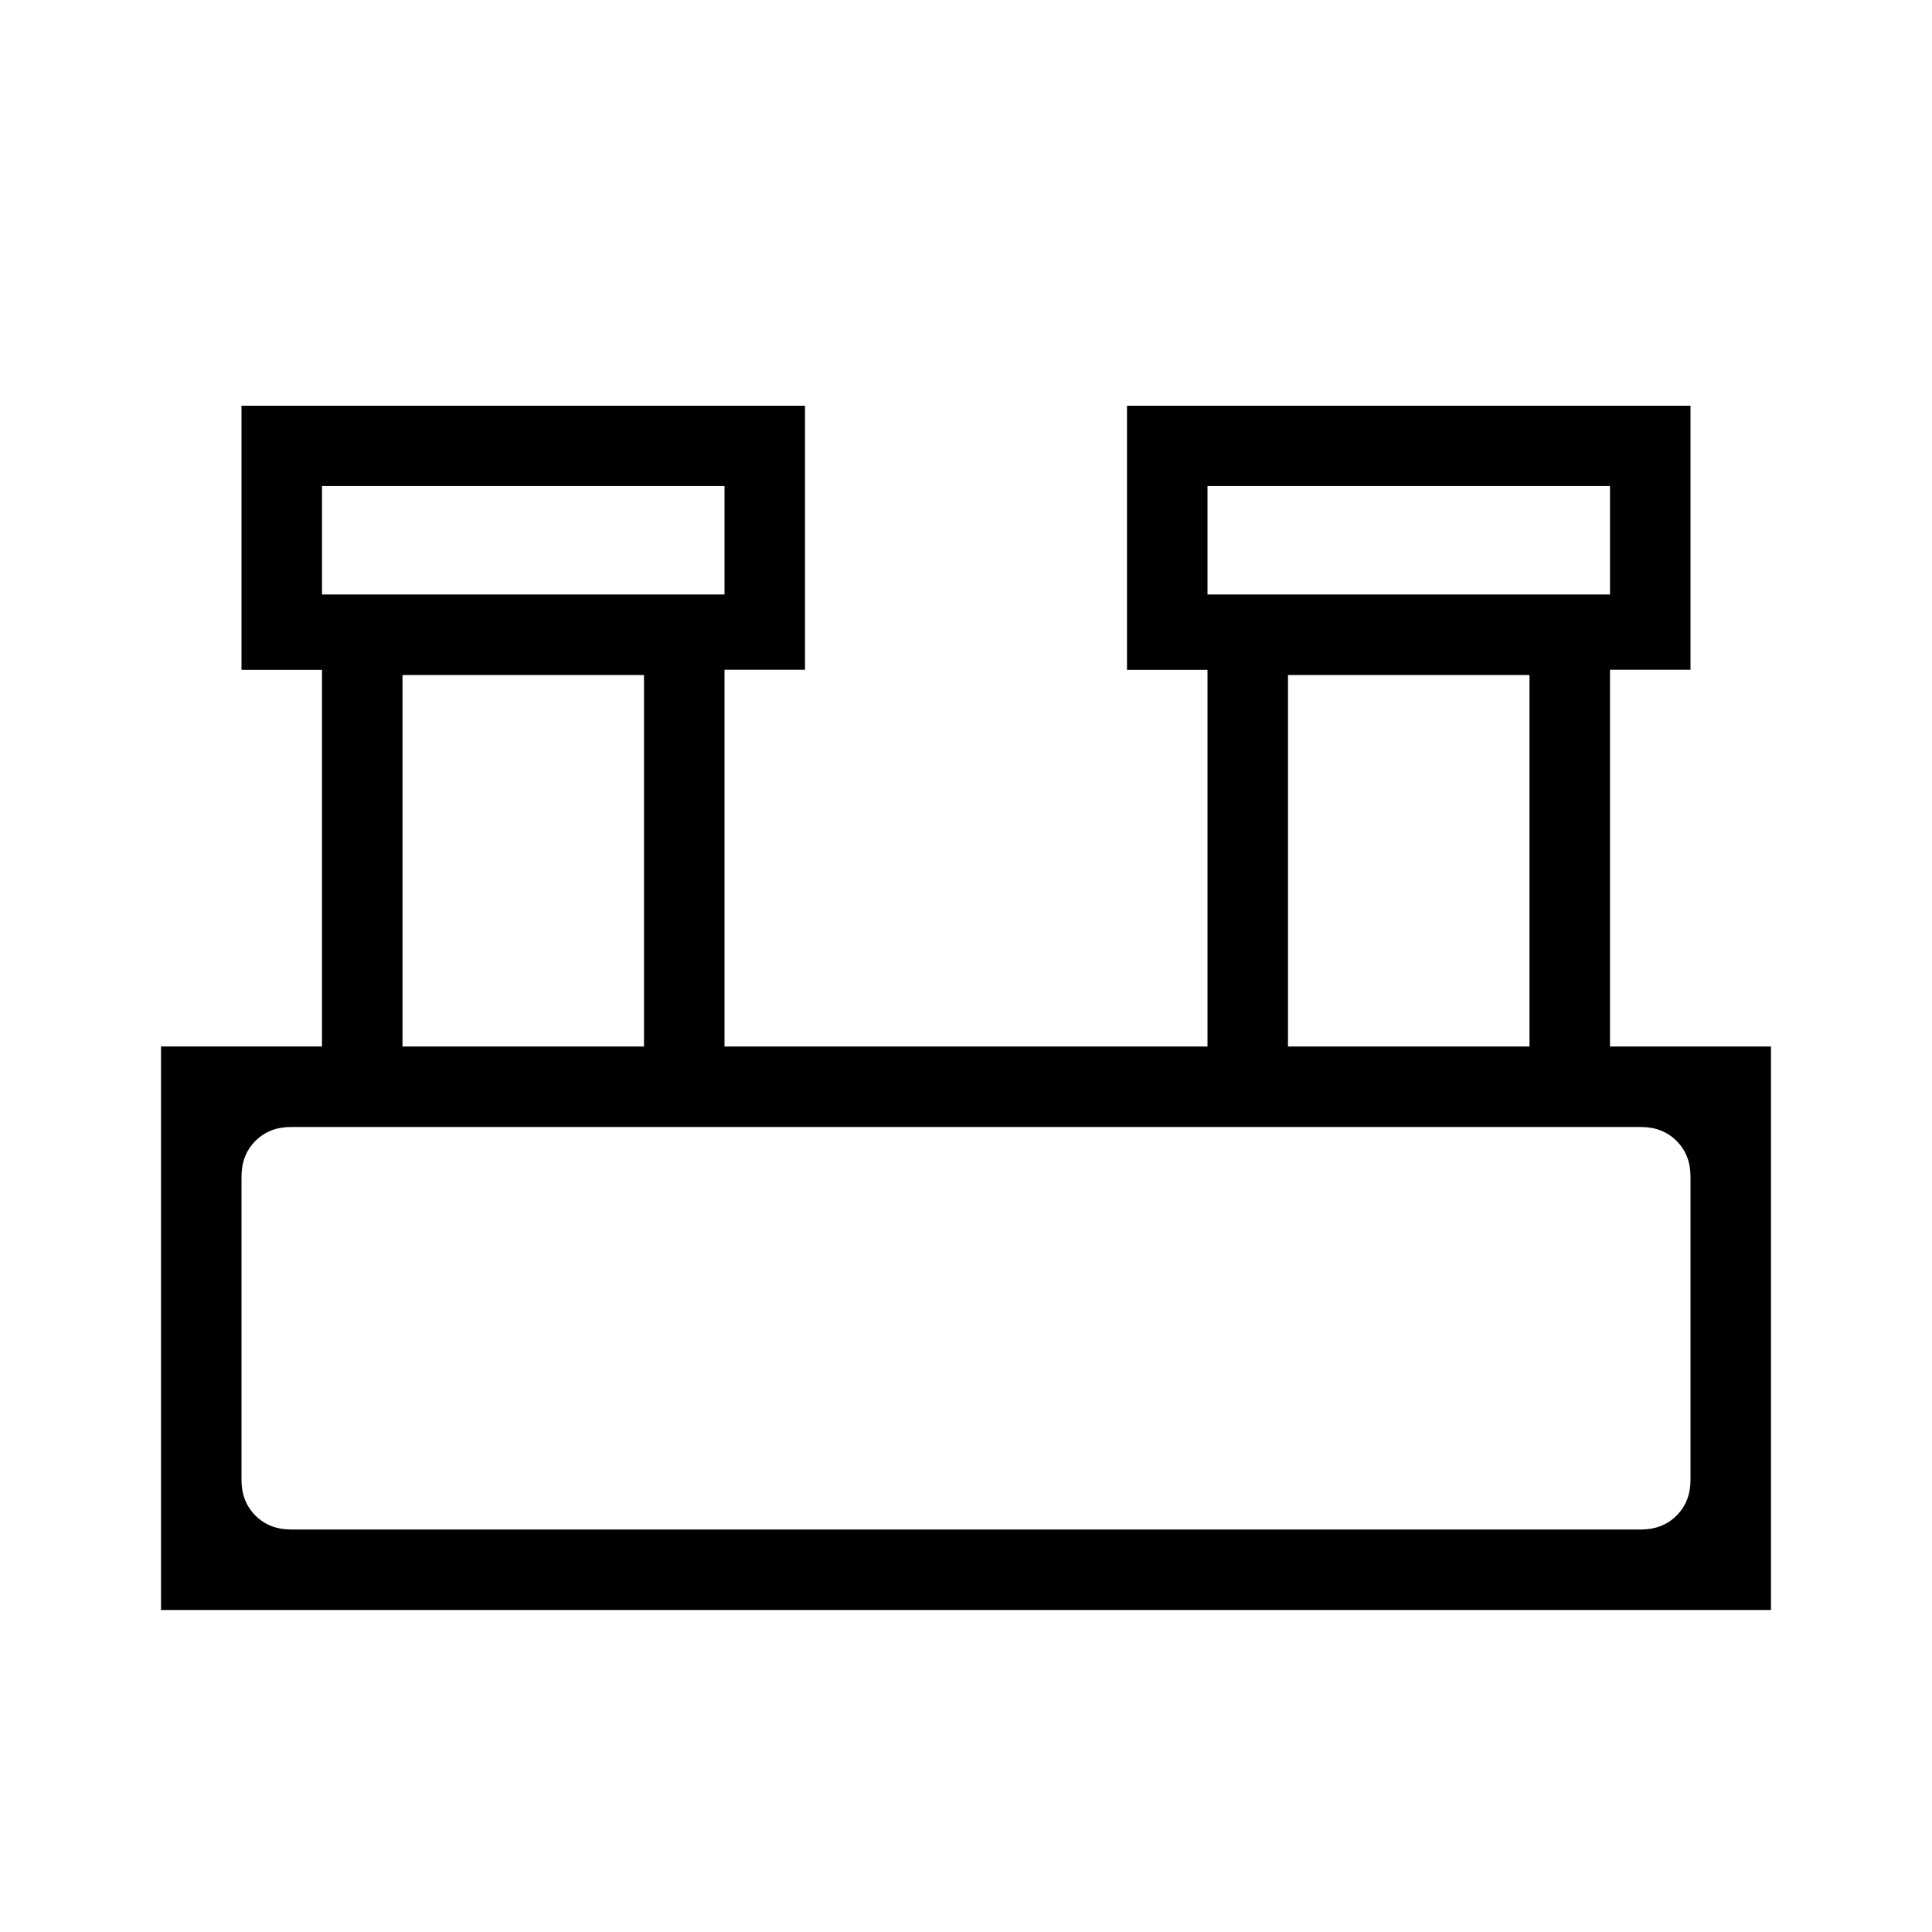 <svg xmlns="http://www.w3.org/2000/svg" width="3em" height="3em" viewBox="0 0 24 24"><path fill="currentColor" d="M2 20v-7h2V8.321H3V5.04h7v3.28H9V13h6V8.321h-1V5.04h7v3.28h-1V13h2v7zM15 7.385h5V6.038h-5zm-11 0h5V6.038H4zM16 13h3V8.385h-3zM5 13h3V8.385H5zm-1.384 6h16.769q.269 0 .442-.173t.173-.442v-3.77q0-.269-.173-.442T20.385 14H3.615q-.269 0-.442.173T3 14.616v3.769q0 .269.173.442t.443.173M4 7.385V6.038zm11 0V6.038zM3 19v-5z"/></svg>